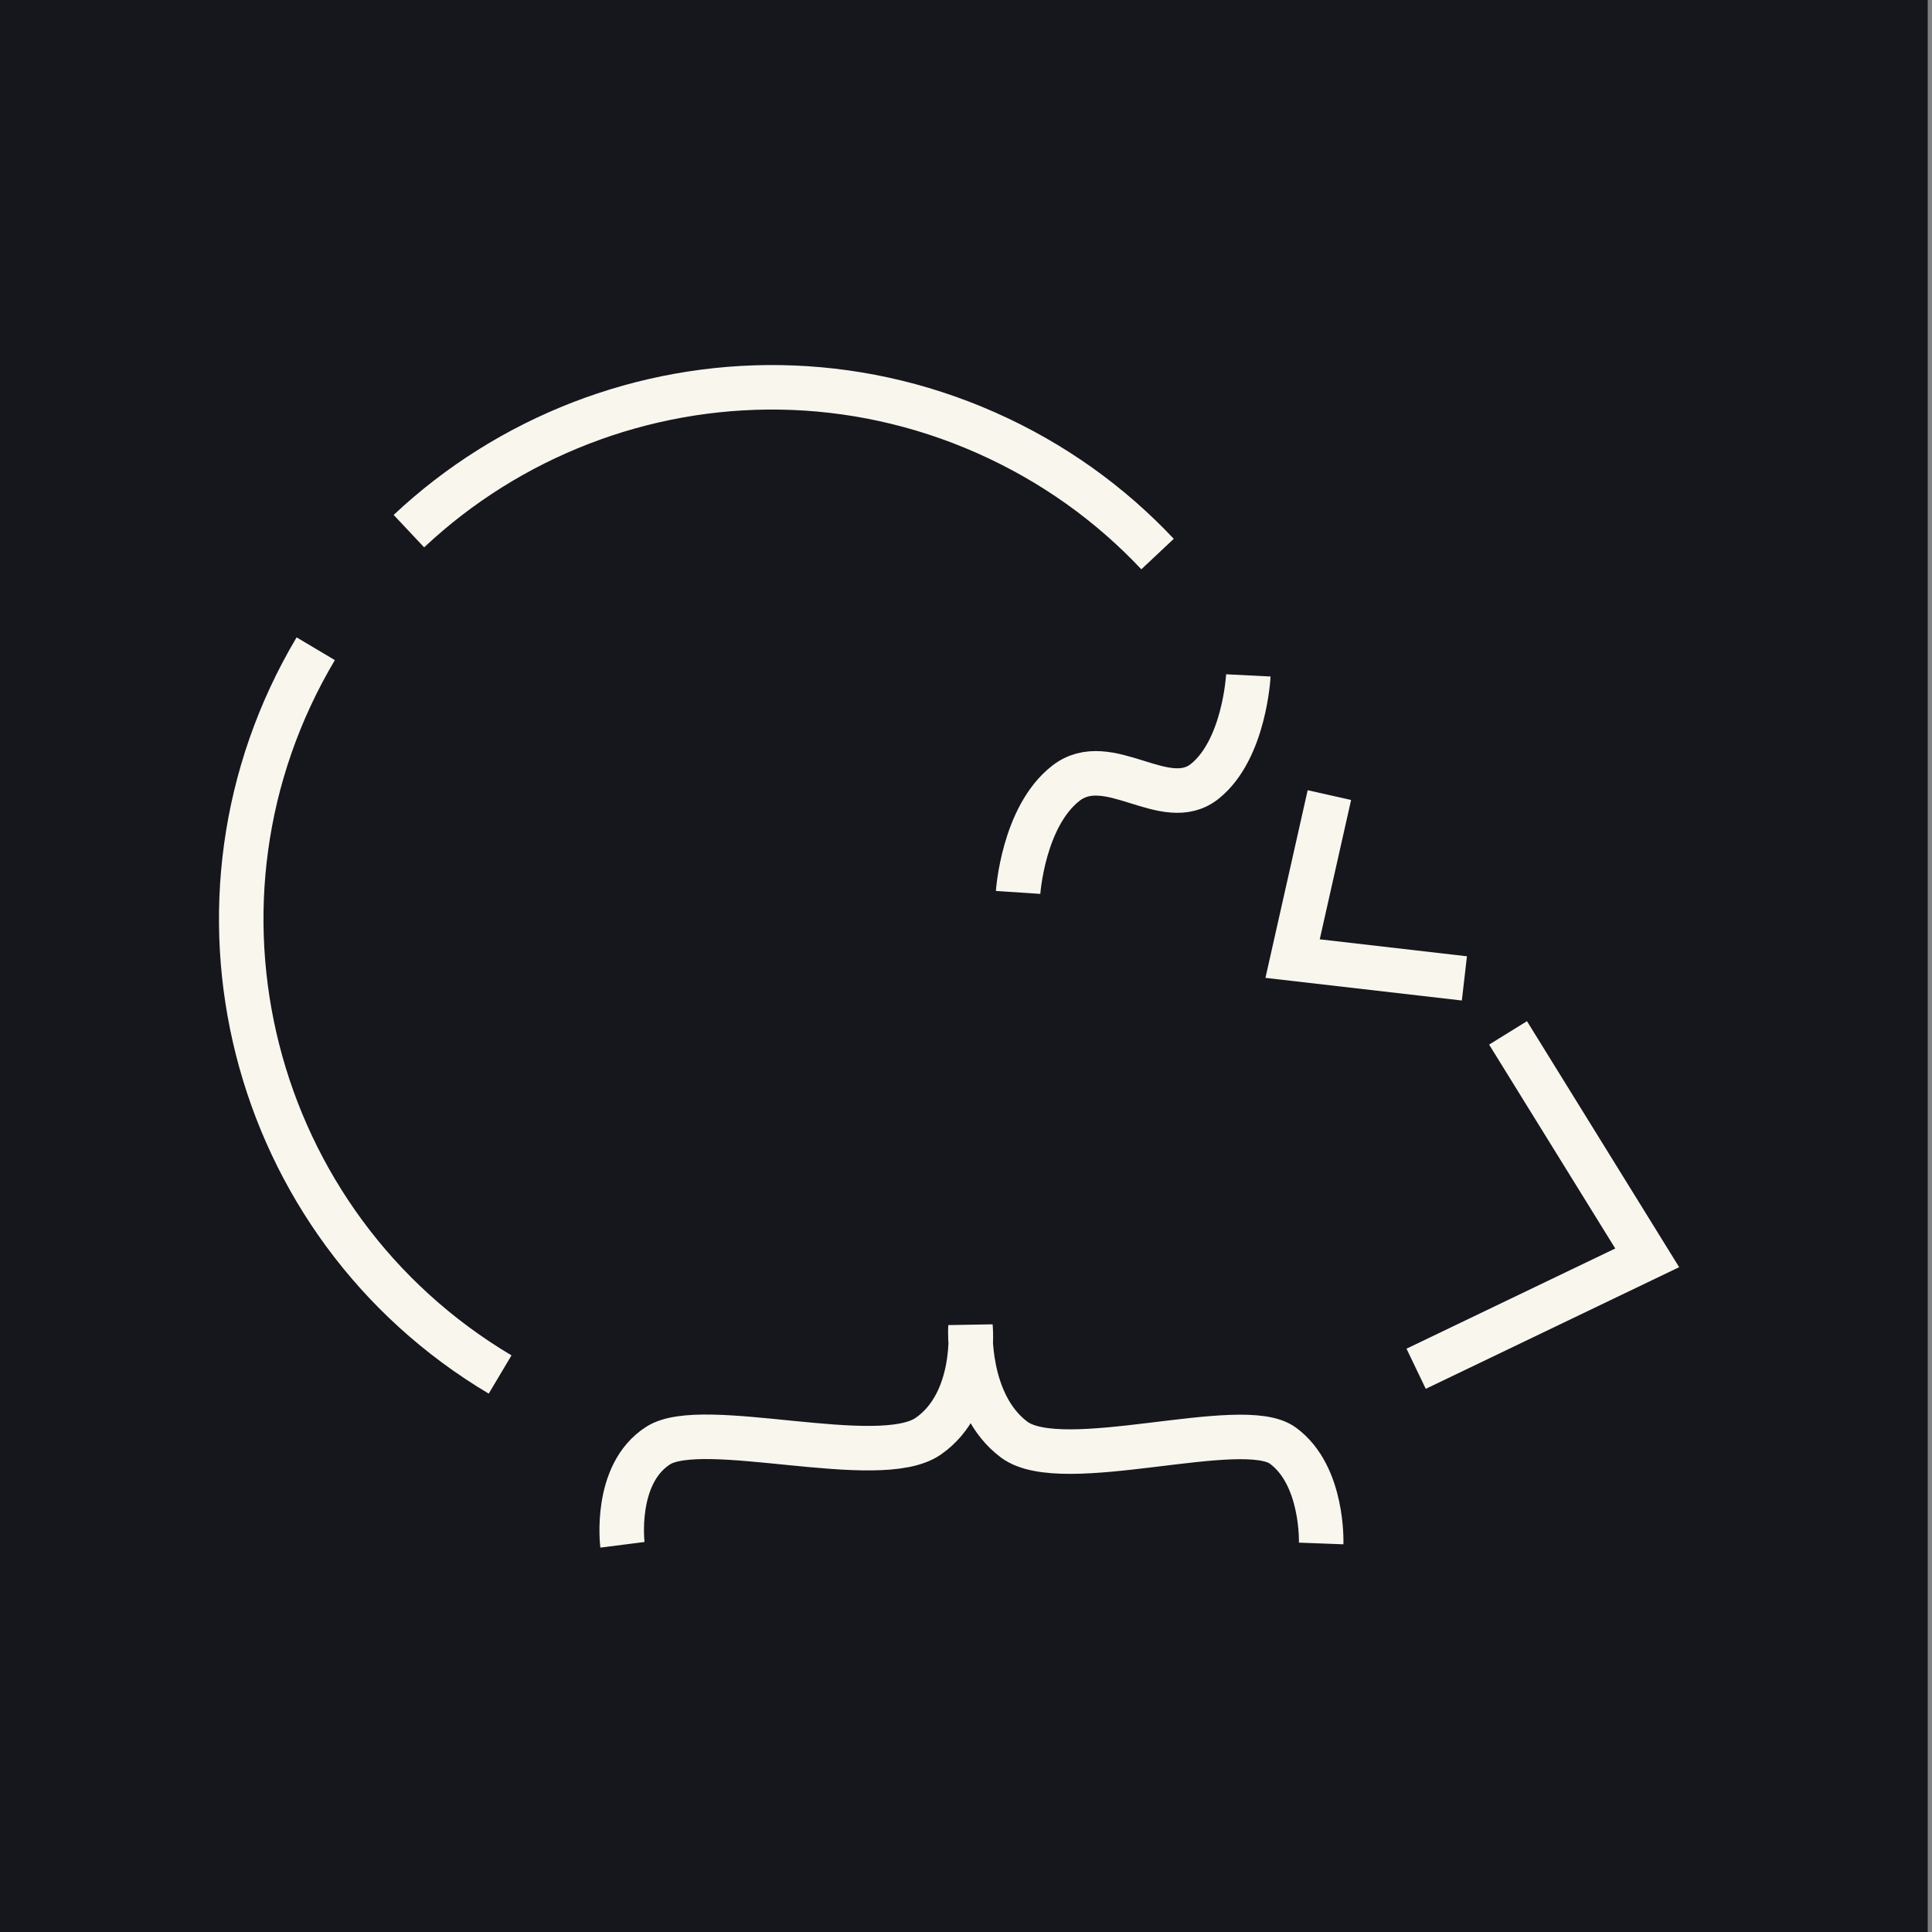 <?xml version="1.0" encoding="UTF-8" standalone="no"?>
<!-- Created with Inkscape (http://www.inkscape.org/) -->

<svg
   width="500"
   height="500"
   viewBox="0 0 132.292 132.292"
   version="1.1"
   id="svg5"
   xml:space="preserve"
   inkscape:version="1.2.2 (b0a84865, 2022-12-01)"
   sodipodi:docname="kodeskalle.svg"
   inkscape:export-filename="kodeskalle.png"
   inkscape:export-xdpi="191.85449"
   inkscape:export-ydpi="191.85449"
   xmlns:inkscape="http://www.inkscape.org/namespaces/inkscape"
   xmlns:sodipodi="http://sodipodi.sourceforge.net/DTD/sodipodi-0.dtd"
   xmlns="http://www.w3.org/2000/svg"
   xmlns:svg="http://www.w3.org/2000/svg"><rect x="0" y="0" width="132.292" height="132.292" fill="#808080" stroke="none"/><sodipodi:namedview
     id="namedview7"
     pagecolor="#505050"
     bordercolor="#ffffff"
     borderopacity="1"
     inkscape:showpageshadow="0"
     inkscape:pageopacity="0"
     inkscape:pagecheckerboard="1"
     inkscape:deskcolor="#505050"
     inkscape:document-units="mm"
     showgrid="false"
     inkscape:zoom="1.3295176"
     inkscape:cx="221.13284"
     inkscape:cy="259.86869"
     inkscape:window-width="1647"
     inkscape:window-height="921"
     inkscape:window-x="16"
     inkscape:window-y="38"
     inkscape:window-maximized="0"
     inkscape:current-layer="svg5" /><defs
     id="defs2"><rect
       x="186.69"
       y="164.097"
       width="191.447"
       height="114.155"
       id="rect1792" /></defs><rect
     style="display:inline;fill:#16161d;fill-opacity:1;stroke:none;stroke-width:2.584;stroke-dasharray:none;stroke-opacity:1"
     id="rect3290"
     width="132"
     height="132.392"
     x="-2.2208786e-07"
     y="-3.5527137e-15" /><g
     inkscape:label="Layer 1"
     inkscape:groupmode="layer"
     id="layer1"
     transform="matrix(1.152,0,0,1.152,-15.006,3.752)"><g
       id="g1735"
       style="fill:none;stroke:none;stroke-width:0;stroke-dasharray:none"><path
         style="display:inline;fill:none;stroke:#f9f6ee;stroke-width:2.646;stroke-dasharray:none;stroke-opacity:1"
         d="m 37.331,28.314 c 2.979,-2.8 6.458,-4.969 10.214,-6.422 3.756,-1.453 7.789,-2.19 11.877,-2.124 4.088,0.066 8.23,0.934 12.204,2.692 3.974,1.757 7.404,4.237 10.204,7.216"
         id="path1057" /><path
         style="display:inline;fill:none;stroke:#f9f6ee;stroke-width:2.646;stroke-dasharray:none;stroke-opacity:1"
         d="M 42.752,78.443 C 39.017,76.221 35.909,73.348 33.488,70.054 31.066,66.76 29.33,63.046 28.338,59.143 26.355,51.337 27.35,42.774 31.793,35.304"
         id="path309-8" /><path
         style="fill:none;fill-opacity:1;stroke:#f9f6ee;stroke-width:2.646;stroke-dasharray:none;stroke-opacity:1"
         d="m 50.024,88.565 c 0,0 -0.535,-4.2 2.124,-5.899 2.659,-1.699 13.096,1.483 16.046,-0.551 2.95,-2.034 2.517,-6.528 2.517,-6.528 0,0 -0.283,4.574 2.596,6.725 2.878,2.151 13.533,-1.418 15.967,0.354 2.434,1.772 2.281,5.82 2.281,5.82"
         id="path3550"
         sodipodi:nodetypes="czzczzc" /><path
         style="fill:none;fill-opacity:1;stroke:#f9f6ee;stroke-width:2.646;stroke-dasharray:none;stroke-opacity:1"
         d="m 102.663,58.137 8.272,13.371 -13.735,6.593"
         id="path3554-1"
         inkscape:transform-center-x="4.8605939"
         inkscape:transform-center-y="-2.6825877" /><path
         style="fill:none;fill-opacity:1;stroke:#f9f6ee;stroke-width:2.646;stroke-dasharray:none;stroke-opacity:1"
         d="M 100.069,54.898 89.857,53.721 92.044,44.003"
         id="path3554-1-5"
         inkscape:transform-center-x="-3.929973"
         inkscape:transform-center-y="-3.5272142" /><path
         style="display:inline;fill:none;fill-opacity:1;stroke:#f9f6ee;stroke-width:2.646;stroke-dasharray:none;stroke-opacity:1"
         d="m 73.542,49.788 c 0,0 0.297,-4.5 2.83,-6.482 2.533,-1.982 5.912,1.775 8.274,-0.128 2.362,-1.902 2.581,-6.29 2.581,-6.29"
         id="path3556-9"
         sodipodi:nodetypes="czzc" /></g></g></svg>
